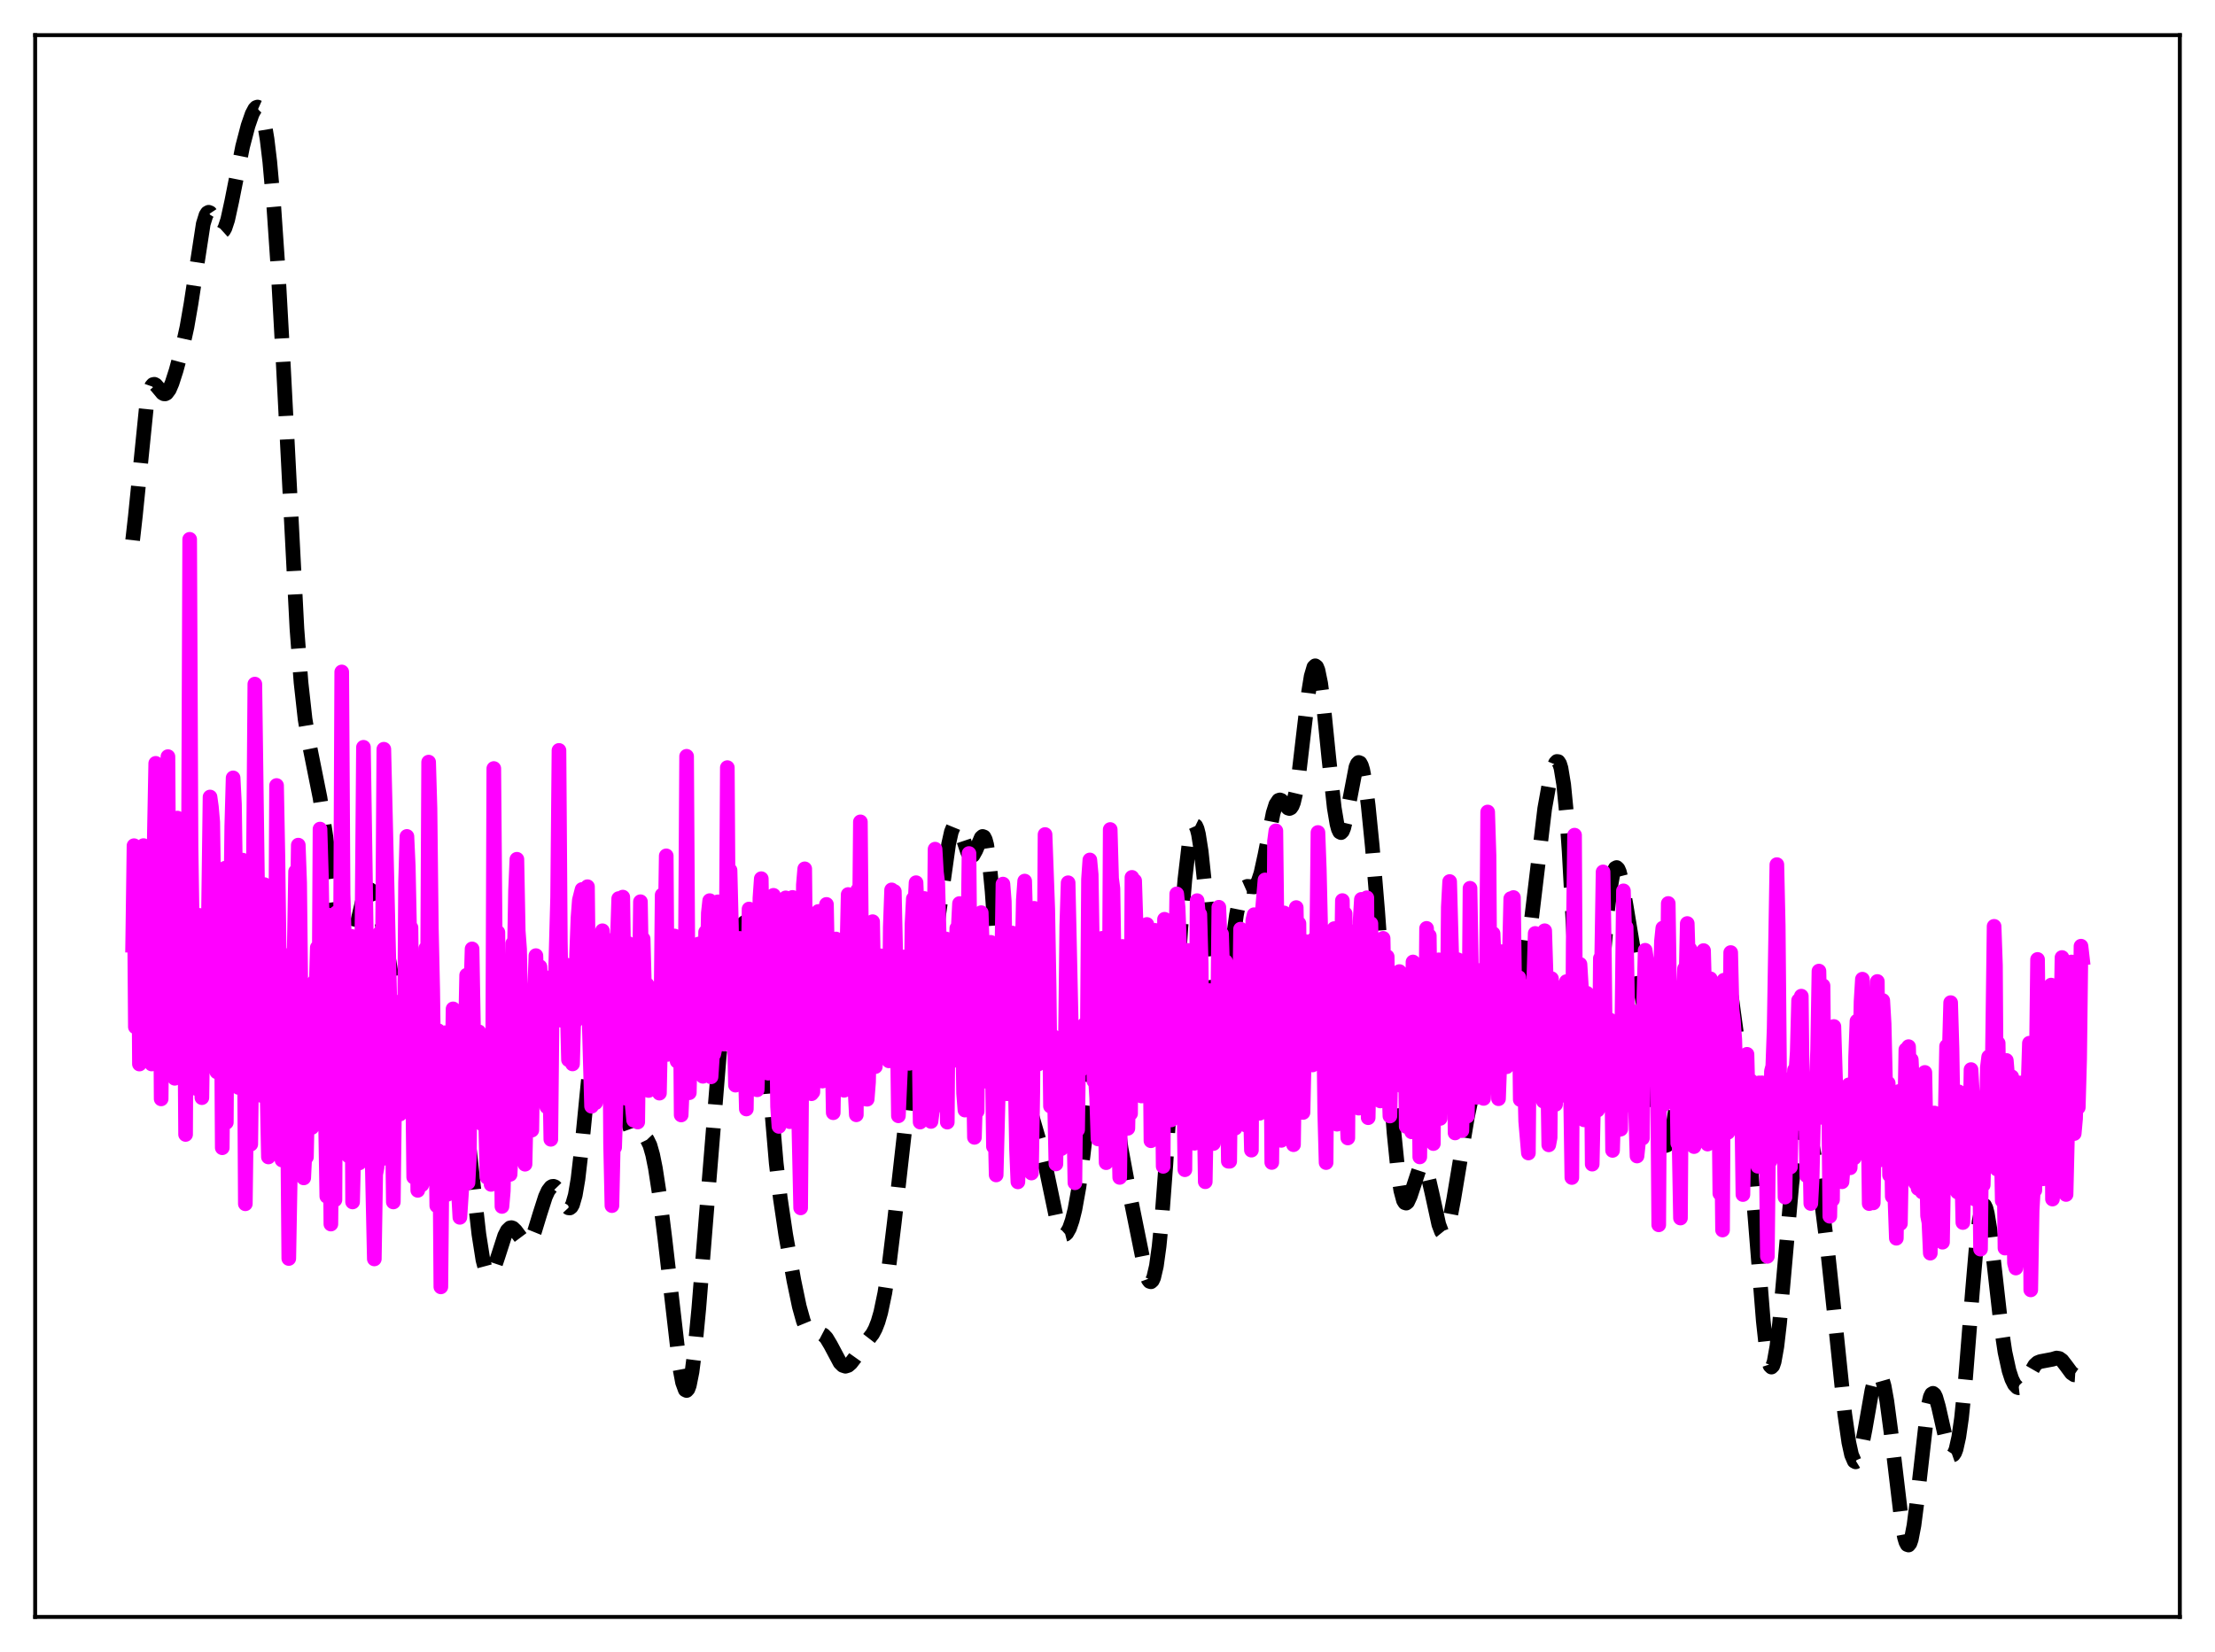 <?xml version="1.0" encoding="utf-8" standalone="no"?>
<!DOCTYPE svg PUBLIC "-//W3C//DTD SVG 1.1//EN"
  "http://www.w3.org/Graphics/SVG/1.1/DTD/svg11.dtd">
<svg xmlns:xlink="http://www.w3.org/1999/xlink" width="453.6pt" height="338.4pt" viewBox="0 0 453.6 338.4" xmlns="http://www.w3.org/2000/svg" version="1.1">
 <defs>
  <style type="text/css">*{stroke-linejoin: round; stroke-linecap: butt}</style>
 </defs>
 <g id="figure_1">
  <g id="patch_1">
   <path d="M 0 338.4 
L 453.6 338.4 
L 453.6 0 
L 0 0 
z
" style="fill: #ffffff"/>
  </g>
  <g id="axes_1">
   <g id="patch_2">
    <path d="M 7.2 331.2 
L 446.4 331.2 
L 446.4 7.2 
L 7.2 7.2 
z
" style="fill: #ffffff"/>
   </g>
   <g id="matplotlib.axis_1"/>
   <g id="matplotlib.axis_2"/>
   <g id="line2d_1">
    <path d="M 27.164 110.647 
L 27.72 105.721 
L 29.944 83.706 
L 30.5 80.68 
L 31.056 79.091 
L 31.334 78.772 
L 31.612 78.712 
L 31.89 78.853 
L 32.446 79.501 
L 33.281 80.511 
L 33.559 80.666 
L 33.837 80.679 
L 34.115 80.536 
L 34.671 79.781 
L 35.227 78.487 
L 36.061 75.897 
L 37.451 70.775 
L 38.285 66.993 
L 39.12 62.182 
L 41.622 45.868 
L 42.178 44.077 
L 42.456 43.631 
L 42.734 43.476 
L 43.012 43.586 
L 43.568 44.423 
L 44.959 47.257 
L 45.237 47.466 
L 45.515 47.453 
L 45.793 47.2 
L 46.071 46.703 
L 46.627 45.021 
L 47.461 41.221 
L 49.685 30.013 
L 50.797 25.756 
L 51.632 23.347 
L 52.188 22.305 
L 52.466 22.02 
L 52.744 21.927 
L 53.022 22.051 
L 53.3 22.415 
L 53.578 23.041 
L 54.134 25.149 
L 54.69 28.484 
L 55.246 33.099 
L 56.08 42.451 
L 56.914 54.668 
L 58.027 74.887 
L 60.807 128.77 
L 61.641 139.764 
L 62.475 147.291 
L 63.309 152.295 
L 65.534 163.401 
L 66.646 170.75 
L 69.148 188.294 
L 69.983 192.446 
L 70.539 194.149 
L 70.817 194.617 
L 71.095 194.814 
L 71.373 194.738 
L 71.651 194.396 
L 72.207 193.001 
L 73.041 189.659 
L 74.153 184.9 
L 74.709 183.224 
L 75.265 182.321 
L 75.543 182.18 
L 75.822 182.241 
L 76.1 182.492 
L 76.656 183.497 
L 77.212 185.056 
L 78.046 188.205 
L 78.88 192.208 
L 79.992 198.807 
L 82.217 212.979 
L 83.051 216.798 
L 83.885 219.612 
L 85.275 223.981 
L 86.109 227.601 
L 87.499 235.29 
L 88.334 239.485 
L 88.89 241.403 
L 89.168 241.991 
L 89.446 242.302 
L 89.724 242.323 
L 90.002 242.052 
L 90.28 241.496 
L 90.836 239.605 
L 91.67 235.348 
L 93.06 227.916 
L 93.616 226.17 
L 93.894 225.759 
L 94.172 225.699 
L 94.451 226.009 
L 94.729 226.698 
L 95.285 229.181 
L 95.841 232.964 
L 96.953 242.914 
L 98.065 252.792 
L 98.899 258.095 
L 99.455 260.186 
L 99.733 260.782 
L 100.011 261.091 
L 100.289 261.132 
L 100.568 260.931 
L 101.124 259.926 
L 101.958 257.445 
L 103.348 253.129 
L 103.904 252.035 
L 104.46 251.507 
L 104.738 251.462 
L 105.016 251.554 
L 105.572 252.08 
L 107.519 254.683 
L 107.797 254.759 
L 108.075 254.697 
L 108.353 254.487 
L 108.909 253.629 
L 109.465 252.255 
L 110.577 248.611 
L 111.689 245.14 
L 112.245 243.916 
L 112.802 243.186 
L 113.08 243.022 
L 113.358 242.995 
L 113.636 243.101 
L 114.192 243.676 
L 115.026 245.191 
L 115.86 246.803 
L 116.416 247.406 
L 116.694 247.433 
L 116.972 247.219 
L 117.25 246.727 
L 117.806 244.8 
L 118.362 241.529 
L 119.197 234.314 
L 121.699 208.869 
L 122.255 205.479 
L 122.811 203.515 
L 123.089 203.066 
L 123.367 202.954 
L 123.645 203.159 
L 123.923 203.655 
L 124.479 205.407 
L 125.036 207.975 
L 125.87 212.871 
L 128.372 228.497 
L 128.928 230.795 
L 129.484 232.331 
L 130.04 233.12 
L 130.596 233.307 
L 131.987 233.008 
L 132.265 233.148 
L 132.543 233.44 
L 133.099 234.574 
L 133.655 236.519 
L 134.211 239.27 
L 135.045 244.696 
L 136.157 253.665 
L 139.216 280.207 
L 139.772 283.162 
L 140.328 284.683 
L 140.606 284.822 
L 140.884 284.52 
L 141.162 283.773 
L 141.718 280.983 
L 142.274 276.645 
L 143.108 267.965 
L 144.777 247.177 
L 147.279 216.444 
L 148.391 205.1 
L 149.225 198.678 
L 150.06 194.281 
L 150.616 192.312 
L 151.45 190.337 
L 152.284 189.107 
L 152.84 188.705 
L 153.118 188.69 
L 153.396 188.843 
L 153.674 189.199 
L 153.952 189.798 
L 154.508 191.852 
L 155.064 195.193 
L 155.62 199.847 
L 156.455 208.872 
L 158.957 238.237 
L 159.791 245.402 
L 160.903 252.909 
L 162.572 262.276 
L 163.684 267.607 
L 164.518 270.6 
L 165.074 271.956 
L 165.63 272.786 
L 166.186 273.168 
L 166.742 273.238 
L 168.132 273.192 
L 168.689 273.484 
L 169.245 274.073 
L 170.079 275.464 
L 172.025 279.118 
L 172.581 279.67 
L 173.137 279.855 
L 173.693 279.68 
L 174.249 279.2 
L 175.084 278.11 
L 177.03 275.372 
L 178.698 273.216 
L 179.254 272.168 
L 179.81 270.744 
L 180.366 268.826 
L 181.201 264.839 
L 182.035 259.438 
L 183.147 250.331 
L 186.483 220.712 
L 187.596 213.435 
L 188.708 207.63 
L 190.654 197.875 
L 191.766 190.705 
L 194.269 172.873 
L 194.825 170.39 
L 195.381 169.024 
L 195.659 168.787 
L 195.937 168.837 
L 196.215 169.151 
L 196.771 170.411 
L 198.161 174.546 
L 198.717 175.326 
L 198.995 175.369 
L 199.274 175.175 
L 199.83 174.18 
L 200.942 171.581 
L 201.22 171.332 
L 201.498 171.437 
L 201.776 171.976 
L 202.054 173.014 
L 202.61 176.718 
L 203.166 182.542 
L 204 194.16 
L 205.391 213.745 
L 205.947 219.161 
L 206.503 222.585 
L 207.059 224.183 
L 207.337 224.445 
L 207.615 224.457 
L 208.171 224.073 
L 208.727 223.668 
L 209.005 223.611 
L 209.283 223.7 
L 209.561 223.951 
L 210.117 224.934 
L 210.951 227.297 
L 213.176 234.958 
L 214.288 239.717 
L 216.512 250.344 
L 217.068 251.948 
L 217.625 252.776 
L 217.903 252.894 
L 218.181 252.823 
L 218.459 252.575 
L 219.015 251.585 
L 219.571 249.977 
L 220.127 247.747 
L 220.961 243.098 
L 221.795 236.725 
L 224.576 212.823 
L 225.132 210.976 
L 225.41 210.711 
L 225.688 210.886 
L 225.966 211.482 
L 226.522 213.787 
L 227.356 219.227 
L 229.58 235.202 
L 230.971 242.709 
L 234.585 260.601 
L 235.141 262.091 
L 235.419 262.469 
L 235.697 262.553 
L 235.975 262.309 
L 236.254 261.706 
L 236.81 259.332 
L 237.366 255.307 
L 237.922 249.649 
L 238.756 238.508 
L 240.424 211.263 
L 241.814 190.086 
L 242.649 180.123 
L 243.483 173.002 
L 244.039 170.146 
L 244.317 169.359 
L 244.595 169.026 
L 244.873 169.162 
L 245.151 169.774 
L 245.429 170.859 
L 245.985 174.367 
L 246.819 182.328 
L 248.488 200.273 
L 249.044 204.24 
L 249.6 206.329 
L 249.878 206.615 
L 250.156 206.406 
L 250.434 205.732 
L 250.99 203.187 
L 251.824 197.393 
L 253.214 187.37 
L 253.77 184.559 
L 254.326 182.726 
L 254.883 181.799 
L 255.439 181.553 
L 256.829 181.672 
L 257.107 181.463 
L 257.663 180.541 
L 258.219 178.861 
L 259.053 175.067 
L 260.721 166.545 
L 261.278 164.781 
L 261.834 163.938 
L 262.112 163.851 
L 262.39 163.953 
L 262.946 164.547 
L 263.78 165.522 
L 264.058 165.609 
L 264.336 165.477 
L 264.614 165.078 
L 264.892 164.378 
L 265.448 162.012 
L 266.004 158.418 
L 267.117 148.908 
L 267.951 141.941 
L 268.507 138.518 
L 269.063 136.64 
L 269.341 136.375 
L 269.619 136.583 
L 269.897 137.263 
L 270.453 139.964 
L 271.009 144.195 
L 272.121 155.23 
L 273.234 165.457 
L 273.79 168.777 
L 274.068 169.813 
L 274.346 170.403 
L 274.624 170.546 
L 274.902 170.262 
L 275.18 169.584 
L 275.736 167.261 
L 277.682 157.125 
L 277.96 156.466 
L 278.238 156.176 
L 278.516 156.28 
L 278.794 156.789 
L 279.072 157.701 
L 279.629 160.665 
L 280.185 164.961 
L 281.019 173.291 
L 282.131 186.693 
L 284.077 213.582 
L 285.468 231.946 
L 286.302 240.178 
L 286.858 243.845 
L 287.414 245.905 
L 287.692 246.35 
L 287.97 246.44 
L 288.248 246.212 
L 288.804 245.002 
L 290.75 239.102 
L 291.028 238.776 
L 291.306 238.69 
L 291.585 238.854 
L 291.863 239.27 
L 292.419 240.807 
L 293.253 244.429 
L 294.643 250.812 
L 295.199 252.28 
L 295.477 252.621 
L 295.755 252.673 
L 296.033 252.428 
L 296.311 251.89 
L 296.867 250.003 
L 297.701 245.617 
L 300.482 228.926 
L 302.15 220.951 
L 303.262 216.269 
L 304.097 213.546 
L 304.931 211.684 
L 307.155 207.894 
L 308.267 204.976 
L 309.101 202.892 
L 309.657 201.866 
L 310.492 200.871 
L 311.048 200.259 
L 311.604 199.276 
L 312.16 197.555 
L 312.716 194.847 
L 313.55 188.913 
L 316.331 165.64 
L 317.165 160.996 
L 317.999 157.627 
L 318.555 156.268 
L 318.833 155.972 
L 319.111 156.007 
L 319.389 156.439 
L 319.667 157.329 
L 320.223 160.703 
L 320.779 166.404 
L 321.335 174.362 
L 322.448 194.722 
L 323.56 214.257 
L 324.116 221.086 
L 324.672 225.041 
L 324.95 225.869 
L 325.228 225.944 
L 325.506 225.306 
L 325.784 224.012 
L 326.34 219.757 
L 327.174 210.51 
L 329.121 187.259 
L 329.677 182.558 
L 330.233 179.366 
L 330.511 178.39 
L 330.789 177.838 
L 331.067 177.702 
L 331.345 177.962 
L 331.623 178.588 
L 332.179 180.767 
L 333.013 185.548 
L 334.681 195.62 
L 336.628 206.196 
L 337.462 212.232 
L 339.686 230.087 
L 340.242 232.891 
L 340.798 234.405 
L 341.077 234.65 
L 341.355 234.558 
L 341.633 234.144 
L 342.189 232.432 
L 342.745 229.729 
L 343.579 224.395 
L 345.525 211.298 
L 346.081 208.786 
L 346.637 207.248 
L 346.915 206.859 
L 347.194 206.707 
L 347.472 206.764 
L 348.028 207.341 
L 348.862 208.543 
L 349.14 208.799 
L 349.418 208.894 
L 349.696 208.793 
L 349.974 208.474 
L 350.53 207.175 
L 351.364 204.015 
L 352.198 200.789 
L 352.754 199.518 
L 353.032 199.315 
L 353.311 199.446 
L 353.589 199.924 
L 354.145 201.893 
L 354.701 205.028 
L 355.535 211.175 
L 357.203 225.393 
L 358.315 236.354 
L 359.428 249.699 
L 361.096 270.585 
L 361.652 275.672 
L 362.208 278.919 
L 362.486 279.749 
L 362.764 280.025 
L 363.042 279.746 
L 363.32 278.93 
L 363.876 275.809 
L 364.432 271.026 
L 365.544 258.492 
L 366.935 242.646 
L 367.769 235.568 
L 368.325 232.386 
L 368.881 230.529 
L 369.159 230.088 
L 369.437 229.956 
L 369.715 230.113 
L 369.993 230.537 
L 370.549 232.09 
L 371.105 234.409 
L 371.94 238.928 
L 373.052 246.327 
L 374.164 255.134 
L 375.554 268.143 
L 377.778 289.637 
L 378.613 295.455 
L 379.169 297.996 
L 379.725 299.285 
L 380.003 299.439 
L 380.281 299.269 
L 380.559 298.79 
L 381.115 296.991 
L 381.949 292.732 
L 383.339 284.808 
L 383.895 282.586 
L 384.452 281.413 
L 384.73 281.28 
L 385.008 281.466 
L 385.286 281.972 
L 385.842 283.917 
L 386.398 286.994 
L 387.232 293.26 
L 389.456 311.946 
L 390.012 314.903 
L 390.291 315.845 
L 390.569 316.377 
L 390.847 316.473 
L 391.125 316.118 
L 391.403 315.311 
L 391.959 312.416 
L 392.515 308.088 
L 394.739 288.514 
L 395.295 286.133 
L 395.573 285.562 
L 395.851 285.398 
L 396.129 285.614 
L 396.407 286.17 
L 396.964 288.09 
L 398.91 296.682 
L 399.466 297.87 
L 399.744 298.067 
L 400.022 297.969 
L 400.3 297.56 
L 400.578 296.824 
L 401.134 294.336 
L 401.69 290.469 
L 402.524 282.25 
L 403.915 264.674 
L 404.749 254.928 
L 405.305 250.174 
L 405.861 247.425 
L 406.139 246.886 
L 406.417 246.91 
L 406.695 247.474 
L 406.973 248.54 
L 407.529 251.941 
L 408.363 259.08 
L 409.754 271.398 
L 410.588 276.949 
L 411.422 280.767 
L 411.978 282.47 
L 412.534 283.589 
L 413.09 284.166 
L 413.368 284.259 
L 413.646 284.227 
L 414.202 283.812 
L 414.758 283.013 
L 416.705 279.627 
L 417.261 279.125 
L 417.817 278.897 
L 420.319 278.424 
L 421.154 278.171 
L 421.71 278.259 
L 422.266 278.652 
L 423.1 279.729 
L 424.212 281.233 
L 424.768 281.613 
L 425.324 281.648 
L 426.158 281.271 
L 426.436 281.128 
L 426.436 281.128 
" clip-path="url(#pdca05b7ff2)" style="fill: none; stroke-dasharray: 11.1,4.8; stroke-dashoffset: 0; stroke: #000000; stroke-width: 3"/>
   </g>
   <g id="line2d_2">
    <path d="M 27.164 193.618 
L 27.442 173.222 
L 27.72 210.343 
L 27.998 181.393 
L 28.276 176.057 
L 28.554 217.953 
L 28.832 185.004 
L 29.11 182.334 
L 29.388 173.204 
L 29.666 176.651 
L 29.944 188.202 
L 30.222 187.525 
L 30.5 194.166 
L 30.778 194.689 
L 31.056 217.941 
L 31.334 207.498 
L 31.612 170.917 
L 31.89 156.358 
L 32.168 201.039 
L 32.446 199.342 
L 32.725 181.942 
L 33.003 225.091 
L 33.281 195.861 
L 33.559 190.221 
L 33.837 175.947 
L 34.115 181.974 
L 34.393 154.983 
L 34.671 197.749 
L 34.949 199.665 
L 35.227 214.264 
L 35.505 180.358 
L 35.783 220.872 
L 36.061 207.774 
L 36.339 167.574 
L 36.895 220.571 
L 37.173 181.476 
L 37.451 212.602 
L 37.729 193.818 
L 38.007 232.376 
L 38.285 176.021 
L 38.563 183.63 
L 38.842 110.47 
L 39.12 173.462 
L 39.398 191.507 
L 39.676 196.053 
L 39.954 221.012 
L 40.232 222.985 
L 40.788 187.491 
L 41.066 210.955 
L 41.344 224.839 
L 41.622 205.533 
L 41.9 208.404 
L 42.178 195.066 
L 42.456 205.358 
L 43.012 163.251 
L 43.29 165.254 
L 43.568 168.405 
L 43.846 187.779 
L 44.124 189.421 
L 44.402 219.556 
L 44.68 217.696 
L 45.237 192.143 
L 45.515 235.097 
L 46.071 177.843 
L 46.349 229.908 
L 46.627 183.795 
L 46.905 213.099 
L 47.461 169.3 
L 47.739 159.336 
L 48.017 164.712 
L 48.851 222.751 
L 49.685 176.181 
L 49.963 198.999 
L 50.241 246.578 
L 50.519 225.02 
L 50.797 222.322 
L 51.076 211.955 
L 51.354 234.369 
L 51.632 211.428 
L 52.188 140.125 
L 52.744 181.701 
L 53.022 195.584 
L 53.3 188.961 
L 53.578 224.4 
L 53.856 190.414 
L 54.134 181.194 
L 54.69 223.638 
L 54.968 236.985 
L 55.246 234.368 
L 55.524 191.38 
L 55.802 231.262 
L 56.358 212.854 
L 56.636 160.896 
L 56.914 175.559 
L 57.471 217.688 
L 57.749 237.61 
L 58.305 227.277 
L 58.583 216.018 
L 58.861 226.195 
L 59.139 257.785 
L 59.417 242.29 
L 59.695 205.856 
L 59.973 195.05 
L 60.251 194.737 
L 60.529 178.522 
L 60.807 191.02 
L 61.085 173.108 
L 61.363 180.833 
L 61.641 205.801 
L 61.919 211.338 
L 62.197 241.275 
L 62.475 235.648 
L 62.753 237.008 
L 63.031 223.371 
L 63.309 227.485 
L 63.588 218.274 
L 63.866 230.945 
L 64.144 209.129 
L 64.422 201.031 
L 64.7 203.927 
L 64.978 194.091 
L 65.256 218.66 
L 65.534 169.82 
L 65.812 179.232 
L 66.646 228.479 
L 66.924 245.044 
L 67.202 187.432 
L 67.758 250.731 
L 68.036 224.157 
L 68.314 230.679 
L 68.592 245.762 
L 68.87 186.978 
L 69.148 209.473 
L 69.426 192.188 
L 69.705 198.269 
L 69.983 137.637 
L 70.261 183.197 
L 70.539 192.986 
L 70.817 214.747 
L 71.373 236.77 
L 71.651 229.948 
L 71.929 191.775 
L 72.207 246.201 
L 72.485 234.716 
L 72.763 234.262 
L 73.041 234.035 
L 73.319 217.532 
L 73.597 238.205 
L 74.153 187.497 
L 74.431 153.069 
L 75.543 227.012 
L 75.822 230.675 
L 76.1 232.549 
L 76.656 257.873 
L 76.934 240.568 
L 77.212 239.133 
L 77.49 230.74 
L 77.768 191.127 
L 78.046 237.479 
L 78.602 153.468 
L 80.27 223.742 
L 80.548 246.203 
L 80.826 223.712 
L 81.104 221.979 
L 81.382 214.246 
L 81.66 213.076 
L 81.939 228.179 
L 82.217 205.012 
L 82.495 222.95 
L 82.773 219.947 
L 83.051 180.785 
L 83.329 171.329 
L 83.607 177.412 
L 83.885 190.893 
L 84.163 190.01 
L 84.719 241.124 
L 84.997 214.896 
L 85.275 211.601 
L 85.553 243.824 
L 85.831 236.181 
L 86.109 238.828 
L 86.387 242.684 
L 86.665 225.527 
L 86.943 221.891 
L 87.221 194.228 
L 87.499 211.708 
L 87.777 156.105 
L 88.056 165.557 
L 88.334 190.134 
L 88.612 202.693 
L 88.89 223.615 
L 89.168 225.954 
L 89.446 246.978 
L 89.724 211.11 
L 90.002 227.252 
L 90.28 263.596 
L 90.558 235.322 
L 90.836 218.798 
L 91.114 211.538 
L 91.392 232.254 
L 91.67 244.625 
L 92.226 225.016 
L 92.504 225.503 
L 92.782 206.652 
L 93.06 226.142 
L 93.338 232.669 
L 93.616 235.286 
L 93.894 244.289 
L 94.172 249.354 
L 95.007 236.739 
L 95.285 213.096 
L 95.563 199.746 
L 95.841 242.247 
L 96.119 236.985 
L 96.397 203.825 
L 96.675 194.366 
L 96.953 209.965 
L 97.231 214.4 
L 97.509 222.053 
L 97.787 214.898 
L 98.065 211.354 
L 98.621 230.156 
L 98.899 227.346 
L 99.177 230.037 
L 99.455 229.75 
L 99.733 241.156 
L 100.011 215.771 
L 100.289 237.413 
L 100.568 242.606 
L 100.846 230.149 
L 101.124 157.418 
L 101.402 191.446 
L 101.68 199.984 
L 101.958 190.975 
L 102.236 219.497 
L 102.514 223.754 
L 102.792 247.122 
L 103.07 243.947 
L 103.348 230.708 
L 103.626 224.976 
L 104.182 239.918 
L 104.46 240.553 
L 104.738 234.953 
L 105.016 193.215 
L 105.294 197.732 
L 105.572 182.423 
L 105.85 176.005 
L 106.128 190.711 
L 106.406 194.443 
L 106.685 208.615 
L 106.963 212.26 
L 107.241 233.853 
L 107.519 238.473 
L 107.797 226.04 
L 108.075 222.012 
L 108.909 231.495 
L 109.187 212.128 
L 109.743 195.744 
L 110.021 204.161 
L 110.577 198.019 
L 110.855 204.46 
L 111.133 208.236 
L 111.411 200.085 
L 111.689 216.758 
L 111.967 226.705 
L 112.245 226.579 
L 112.523 217.027 
L 112.802 233.37 
L 113.08 205.698 
L 113.358 209.532 
L 113.636 203.978 
L 114.192 183.872 
L 114.47 153.707 
L 114.748 192.759 
L 115.026 208.996 
L 115.304 201.442 
L 115.582 198.851 
L 115.86 197.624 
L 116.138 205.537 
L 116.416 217.07 
L 116.694 214.77 
L 116.972 217.45 
L 117.25 217.929 
L 117.528 207.927 
L 117.806 209.259 
L 118.084 195.404 
L 118.362 187.99 
L 118.64 184.376 
L 119.197 182.193 
L 119.753 200.953 
L 120.031 203.178 
L 120.309 181.625 
L 120.587 206.873 
L 121.143 226.599 
L 121.421 208.534 
L 121.977 225.869 
L 122.255 211.964 
L 122.533 206.5 
L 122.811 205.418 
L 123.089 211.802 
L 123.367 190.648 
L 123.645 196.473 
L 123.923 196.649 
L 124.201 197.264 
L 124.479 192.599 
L 124.757 193.19 
L 125.036 234.226 
L 125.314 246.952 
L 125.592 234.522 
L 125.87 235.016 
L 126.148 226.247 
L 126.426 192.507 
L 126.704 184.053 
L 126.982 212.395 
L 127.538 183.757 
L 127.816 202.739 
L 128.094 211.924 
L 128.372 225.026 
L 128.65 193.239 
L 128.928 194.468 
L 129.206 197.201 
L 129.484 226.597 
L 129.762 229.457 
L 130.04 218.997 
L 130.318 227.842 
L 130.596 229.831 
L 131.152 184.702 
L 131.431 201.059 
L 131.709 192.326 
L 132.265 212.875 
L 132.543 201.711 
L 132.821 223.373 
L 133.099 222.112 
L 133.377 205.935 
L 133.655 203.839 
L 133.933 221.122 
L 134.211 219.505 
L 134.489 206.306 
L 134.767 202.855 
L 135.045 223.915 
L 135.323 210.234 
L 135.601 183.315 
L 135.879 201.342 
L 136.157 193.521 
L 136.435 175.304 
L 136.713 215.979 
L 136.991 209.608 
L 137.269 207.067 
L 137.548 212.116 
L 138.104 191.713 
L 138.382 211.344 
L 138.66 217.366 
L 138.938 201.389 
L 139.216 193.976 
L 139.494 228.383 
L 139.772 221.817 
L 140.05 195.145 
L 140.328 201.271 
L 140.606 154.914 
L 140.884 199.487 
L 141.162 223.826 
L 141.44 210.968 
L 141.718 220.281 
L 141.996 200.654 
L 142.274 200.792 
L 142.552 198.619 
L 142.83 213.14 
L 143.108 193.352 
L 143.386 211.351 
L 143.665 211.659 
L 143.943 220.462 
L 144.221 219.435 
L 144.499 190.916 
L 144.777 200.626 
L 145.055 187.024 
L 145.333 184.479 
L 145.611 220.574 
L 145.889 216.367 
L 146.167 215.912 
L 146.445 214.582 
L 146.723 191.262 
L 147.001 184.725 
L 147.279 211.748 
L 147.557 213.841 
L 147.835 206.987 
L 148.113 207.14 
L 148.391 213.861 
L 148.669 202.324 
L 148.947 157.235 
L 149.225 199.919 
L 149.503 178.263 
L 149.782 189.601 
L 150.06 206.445 
L 150.338 210.35 
L 150.616 222.277 
L 150.894 201.67 
L 151.172 200.232 
L 151.45 192.209 
L 151.728 204.049 
L 152.006 210.681 
L 152.284 205.8 
L 152.84 227.162 
L 153.396 186.196 
L 153.674 191.148 
L 153.952 190.743 
L 154.508 215.56 
L 154.786 221.369 
L 155.064 223.228 
L 155.342 214.65 
L 155.62 183.972 
L 155.899 179.984 
L 156.177 198.873 
L 156.455 201.494 
L 156.733 205.913 
L 157.011 195.817 
L 157.289 219.825 
L 157.845 191.286 
L 158.123 198.166 
L 158.401 183.391 
L 158.957 205.256 
L 159.235 226.653 
L 159.513 230.725 
L 159.791 216.106 
L 160.069 193.224 
L 160.347 201.761 
L 160.625 199.936 
L 160.903 183.914 
L 161.181 213.812 
L 161.459 218.166 
L 161.737 229.758 
L 162.015 218.465 
L 162.294 183.819 
L 162.572 196.535 
L 162.85 203.036 
L 163.128 218.094 
L 163.406 222.071 
L 163.962 247.42 
L 164.518 181.255 
L 164.796 177.964 
L 165.074 205.868 
L 165.352 221.796 
L 165.63 217.709 
L 165.908 218.307 
L 166.186 224.033 
L 166.464 223.696 
L 166.742 194.618 
L 167.02 192.288 
L 167.298 210.24 
L 167.576 186.701 
L 167.854 209.843 
L 168.132 218.456 
L 168.411 221.444 
L 168.689 217.458 
L 168.967 191.206 
L 169.245 185.253 
L 169.523 199.515 
L 169.801 207.717 
L 170.357 212.719 
L 170.635 227.924 
L 171.191 192.336 
L 171.469 194.574 
L 171.747 211.316 
L 172.025 196.636 
L 172.859 223.331 
L 173.137 219.996 
L 173.415 195.561 
L 173.693 183.225 
L 173.971 203.194 
L 174.249 194.436 
L 174.528 199.427 
L 174.806 217.467 
L 175.362 228.349 
L 175.64 182.341 
L 175.918 198.655 
L 176.196 168.343 
L 176.474 199.282 
L 177.03 222.41 
L 177.308 225.12 
L 177.586 225.158 
L 177.864 221.662 
L 178.42 195.195 
L 178.698 188.789 
L 179.254 218.48 
L 179.532 211.048 
L 179.81 208.672 
L 180.366 195.786 
L 180.645 206.452 
L 180.923 198.603 
L 181.201 202.095 
L 181.479 211.48 
L 182.035 217.303 
L 182.313 189.902 
L 182.591 182.276 
L 182.869 195.459 
L 183.147 182.609 
L 183.703 207.686 
L 183.981 228.556 
L 184.537 216.086 
L 184.815 196.168 
L 185.093 196.029 
L 185.371 211.831 
L 185.649 216.464 
L 186.205 217.804 
L 186.483 215.988 
L 186.762 189.291 
L 187.04 184.08 
L 187.318 186.351 
L 187.596 180.803 
L 187.874 187.743 
L 188.43 229.84 
L 188.708 211.417 
L 188.986 212.417 
L 189.264 184.035 
L 189.542 211.811 
L 189.82 220.856 
L 190.098 215.359 
L 190.376 218.539 
L 190.654 229.711 
L 190.932 227.555 
L 191.488 173.934 
L 191.766 178.661 
L 192.044 180.915 
L 192.322 191.458 
L 192.879 225.529 
L 193.157 226.497 
L 193.435 213.174 
L 193.713 192.325 
L 193.991 229.851 
L 194.269 195.751 
L 194.547 213.646 
L 194.825 217.313 
L 195.103 217.271 
L 195.381 213.081 
L 195.937 190.144 
L 196.215 190.423 
L 196.493 185.074 
L 197.049 205.622 
L 197.327 223.922 
L 197.605 227.385 
L 198.161 197.468 
L 198.439 174.825 
L 198.717 204.894 
L 198.995 217.381 
L 199.274 215.578 
L 199.552 232.969 
L 199.83 223.71 
L 200.108 227.633 
L 200.386 195.566 
L 200.664 188.735 
L 200.942 186.942 
L 201.498 204.236 
L 201.776 221.46 
L 202.054 219.248 
L 202.332 210.209 
L 202.61 208.813 
L 202.888 193.023 
L 203.444 234.849 
L 203.722 228.691 
L 204 240.67 
L 204.556 219.058 
L 204.834 196.221 
L 205.112 198.807 
L 205.391 181.09 
L 205.669 184.654 
L 206.225 224.037 
L 206.503 213.478 
L 206.781 209.471 
L 207.059 218.951 
L 207.337 191.127 
L 208.171 235.413 
L 208.449 242.09 
L 209.005 224.327 
L 209.283 197.363 
L 209.561 184.338 
L 209.839 180.473 
L 210.117 190.512 
L 210.395 209.855 
L 210.673 208.047 
L 210.951 229.18 
L 211.229 240.276 
L 211.508 223.261 
L 211.786 186.053 
L 212.064 213.104 
L 212.342 216.949 
L 212.62 217.96 
L 212.898 210.24 
L 213.176 208.345 
L 213.454 213.225 
L 213.732 210.745 
L 214.01 170.936 
L 214.566 186.237 
L 214.844 202.104 
L 215.122 226.581 
L 215.678 212.295 
L 216.234 238.416 
L 216.512 214.01 
L 216.79 227.007 
L 217.068 233.548 
L 217.346 235.288 
L 217.625 231.508 
L 217.903 218.987 
L 218.181 213.977 
L 218.459 189.562 
L 218.737 180.817 
L 219.571 218.817 
L 219.849 227.035 
L 220.127 242.273 
L 220.405 214.812 
L 220.683 231.405 
L 220.961 210.768 
L 221.239 219.279 
L 221.517 210.845 
L 221.795 215.068 
L 222.073 209.861 
L 222.629 217.856 
L 222.907 180.116 
L 223.185 176.146 
L 223.463 179.16 
L 223.742 196.651 
L 224.02 221.44 
L 224.298 220.258 
L 224.576 224.824 
L 224.854 233.298 
L 225.132 206.496 
L 225.41 192.733 
L 225.688 192.199 
L 225.966 229.754 
L 226.244 224.564 
L 226.522 238.156 
L 227.078 220.74 
L 227.356 169.911 
L 227.634 179.938 
L 227.912 182.015 
L 228.468 216.49 
L 228.746 235.405 
L 229.024 228.042 
L 229.302 241.175 
L 229.858 193.864 
L 230.137 202.698 
L 230.415 205.567 
L 230.971 231.118 
L 231.249 217.099 
L 231.527 228.095 
L 231.805 179.714 
L 232.083 181.498 
L 232.361 180.407 
L 232.639 189.125 
L 232.917 212.162 
L 233.195 218.697 
L 233.473 210.182 
L 233.751 224.498 
L 234.307 190.837 
L 234.585 202.173 
L 234.863 189.361 
L 235.141 210.143 
L 235.419 202.541 
L 235.697 233.667 
L 236.254 199.261 
L 236.532 190.568 
L 236.81 192.063 
L 237.088 198.144 
L 237.366 226.35 
L 237.644 208.93 
L 237.922 212.444 
L 238.2 238.908 
L 238.478 188.297 
L 238.756 189.531 
L 239.034 204.762 
L 239.312 198.831 
L 239.59 228.339 
L 239.868 229.391 
L 240.146 226.647 
L 240.424 221.775 
L 240.98 183.095 
L 241.258 185.878 
L 241.536 193.28 
L 241.814 220.038 
L 242.092 218.327 
L 242.371 219.39 
L 242.649 239.6 
L 242.927 207.102 
L 243.205 194.676 
L 243.483 196.728 
L 244.039 207.807 
L 244.317 230.202 
L 244.595 234.179 
L 244.873 226.664 
L 245.151 184.482 
L 245.429 187.199 
L 245.707 187.276 
L 245.985 197.363 
L 246.263 231.225 
L 246.541 224.163 
L 246.819 242.062 
L 247.097 226.621 
L 247.375 229.809 
L 247.653 202.901 
L 248.209 230.822 
L 248.488 234.231 
L 248.766 230.043 
L 249.044 210.009 
L 249.322 212.73 
L 249.6 185.833 
L 249.878 192.683 
L 250.156 191.306 
L 250.434 200.321 
L 250.712 227.337 
L 250.99 196.955 
L 251.546 237.865 
L 251.824 237.873 
L 252.102 212.264 
L 252.658 230.948 
L 252.936 231.094 
L 253.214 229.464 
L 253.492 215.037 
L 253.77 212.95 
L 254.048 190.317 
L 254.326 195.006 
L 254.605 195.893 
L 254.883 210.136 
L 255.161 230.474 
L 255.439 221.164 
L 255.717 225.345 
L 255.995 224.289 
L 256.273 235.59 
L 256.551 188.499 
L 256.829 187.357 
L 257.107 223.714 
L 257.385 223.925 
L 257.663 210.064 
L 257.941 228.048 
L 258.219 215.702 
L 258.497 186.799 
L 259.053 180.238 
L 259.331 187.624 
L 259.609 219.338 
L 259.887 225.784 
L 260.165 204.098 
L 260.443 238.115 
L 260.721 213.187 
L 261 172.315 
L 261.278 170.186 
L 261.556 194.436 
L 261.834 201.006 
L 262.112 224.288 
L 262.39 233.589 
L 262.668 215.136 
L 262.946 186.996 
L 263.224 193.887 
L 263.502 190.628 
L 263.78 189.277 
L 264.058 218.959 
L 264.336 220.926 
L 264.892 234.472 
L 265.17 214.739 
L 265.448 185.901 
L 265.726 200.743 
L 266.004 189.162 
L 266.282 216.933 
L 266.56 195.508 
L 266.838 227.872 
L 267.117 215.568 
L 267.395 192.876 
L 267.673 198.623 
L 267.951 194.02 
L 268.229 194.662 
L 268.507 217.852 
L 268.785 218.138 
L 269.063 192.397 
L 269.341 202.769 
L 269.619 196.558 
L 269.897 170.521 
L 270.175 178.089 
L 270.731 201.999 
L 271.009 205.713 
L 271.287 227.895 
L 271.565 238.136 
L 271.843 201.77 
L 272.121 202.062 
L 272.677 193.91 
L 272.955 222.121 
L 273.234 190.209 
L 273.79 230.277 
L 274.068 203.747 
L 274.346 192.257 
L 274.624 203.799 
L 274.902 184.467 
L 275.18 208.757 
L 275.458 187.135 
L 275.736 226.69 
L 276.014 233.096 
L 276.292 190.701 
L 276.57 215.555 
L 276.848 207.179 
L 277.126 218.417 
L 277.404 222.362 
L 277.682 202.286 
L 277.96 198.998 
L 278.238 226.988 
L 278.516 188.735 
L 278.794 184.219 
L 279.072 204.131 
L 279.351 211.199 
L 279.629 210.622 
L 279.907 183.891 
L 280.185 228.942 
L 280.463 214.386 
L 280.741 189.177 
L 281.019 207.765 
L 281.297 207.722 
L 281.575 206.362 
L 281.853 219.052 
L 282.131 225.223 
L 282.409 213.304 
L 282.687 225.514 
L 282.965 218.292 
L 283.243 192.206 
L 283.521 207.033 
L 283.799 202.897 
L 284.077 195.964 
L 284.355 219.833 
L 284.633 228.596 
L 285.189 202.671 
L 285.746 215.062 
L 286.024 210.309 
L 286.302 217.562 
L 286.58 199.009 
L 286.858 207.953 
L 287.136 222.467 
L 287.414 221.13 
L 287.692 206.225 
L 287.97 230.732 
L 288.248 225.62 
L 288.526 227.733 
L 288.804 223.587 
L 289.082 231.842 
L 289.36 197.045 
L 289.638 199.866 
L 289.916 209.76 
L 290.194 210.938 
L 290.472 207.244 
L 290.75 236.977 
L 291.028 215.577 
L 291.306 217.963 
L 291.585 224.779 
L 291.863 220.859 
L 292.141 190.162 
L 292.419 197.393 
L 292.697 191.667 
L 292.975 213.463 
L 293.253 214.31 
L 293.531 234.242 
L 293.809 197.97 
L 294.087 201.044 
L 294.365 205.724 
L 294.643 196.607 
L 294.921 229.094 
L 295.199 216.457 
L 295.477 220.22 
L 295.755 200.6 
L 296.311 215.061 
L 296.589 185.803 
L 296.867 180.567 
L 297.423 200.775 
L 297.701 202.257 
L 297.98 232.067 
L 298.536 196.576 
L 298.814 209.327 
L 299.092 202.61 
L 299.37 231.596 
L 299.648 221.053 
L 299.926 218.159 
L 300.204 218.463 
L 300.482 228.619 
L 300.76 216.657 
L 301.038 181.947 
L 301.594 213.862 
L 301.872 217.386 
L 302.15 210.126 
L 302.428 224.771 
L 302.706 198.782 
L 302.984 201.45 
L 303.262 208.991 
L 303.54 201.454 
L 303.818 224.994 
L 304.097 219.13 
L 304.375 204.187 
L 304.653 166.324 
L 304.931 175.249 
L 305.209 218.215 
L 305.487 195.871 
L 305.765 191.232 
L 306.321 204.485 
L 306.599 201.584 
L 306.877 225.056 
L 307.155 217.31 
L 307.433 194.932 
L 307.711 207.992 
L 307.989 200.048 
L 308.267 216.863 
L 308.545 218.507 
L 308.823 201.492 
L 309.101 195.826 
L 309.379 184.069 
L 309.657 202.451 
L 309.935 183.843 
L 310.214 205.037 
L 310.492 212.311 
L 310.77 212.544 
L 311.048 200.242 
L 311.326 225.231 
L 311.604 225.161 
L 311.882 207.505 
L 312.438 229.687 
L 312.994 236.174 
L 313.272 203.938 
L 313.55 202.063 
L 313.828 203.08 
L 314.106 200.418 
L 314.384 191.198 
L 314.662 206.833 
L 314.94 211.432 
L 315.218 207.026 
L 315.496 210.235 
L 315.774 196.461 
L 316.052 225.554 
L 316.331 190.645 
L 316.609 199.503 
L 317.165 234.505 
L 317.443 233.014 
L 317.721 200.454 
L 317.999 210.108 
L 318.277 225.317 
L 318.555 226.215 
L 318.833 203.058 
L 319.389 221.339 
L 319.667 217.695 
L 319.945 203.146 
L 320.223 224.351 
L 320.501 201.84 
L 320.779 201.064 
L 321.057 204.485 
L 321.613 222.922 
L 321.891 241.196 
L 322.169 193.163 
L 322.448 171.067 
L 322.726 224.754 
L 323.004 229.013 
L 323.282 223.47 
L 323.56 197.525 
L 323.838 202.108 
L 324.116 211.776 
L 324.394 229.383 
L 324.672 223.252 
L 324.95 203.442 
L 325.228 211.048 
L 325.784 206.146 
L 326.062 238.457 
L 326.618 212.941 
L 326.896 218.007 
L 327.174 227.381 
L 327.452 226.778 
L 327.73 196.303 
L 328.008 196.148 
L 328.286 178.598 
L 328.564 196.12 
L 328.843 222.225 
L 329.121 222.871 
L 329.399 212.774 
L 329.677 208.91 
L 329.955 210.37 
L 330.233 235.642 
L 330.511 226.409 
L 330.789 227.022 
L 331.067 230.182 
L 331.345 226.963 
L 331.623 231.354 
L 331.901 231.283 
L 332.457 182.475 
L 332.735 191.512 
L 333.013 189.933 
L 333.569 219.333 
L 333.847 217.904 
L 334.125 207.063 
L 334.403 207.369 
L 334.681 225.191 
L 334.96 227.809 
L 335.238 236.791 
L 336.072 228.873 
L 336.35 233.131 
L 336.628 204.945 
L 336.906 194.644 
L 337.184 196.533 
L 337.462 206.991 
L 337.74 209.715 
L 338.018 219.701 
L 338.296 213.621 
L 338.574 198.182 
L 338.852 204.556 
L 339.13 214.183 
L 339.408 216.721 
L 339.686 250.886 
L 339.964 203.644 
L 340.242 192.782 
L 340.52 190.099 
L 340.798 226.201 
L 341.077 215.33 
L 341.355 209.478 
L 341.633 185.061 
L 341.911 203.994 
L 342.189 205.25 
L 342.467 221.969 
L 342.745 224.544 
L 343.023 213.189 
L 343.301 214.496 
L 343.579 234.191 
L 343.857 234.027 
L 344.135 249.496 
L 344.413 210.012 
L 344.691 205.375 
L 344.969 198.425 
L 345.247 201.721 
L 345.525 189.167 
L 345.803 198.417 
L 346.081 194.414 
L 346.637 211.208 
L 346.915 234.861 
L 347.194 223.076 
L 347.472 228.676 
L 347.75 227.494 
L 348.028 223.637 
L 348.306 227.53 
L 348.584 221.749 
L 348.862 194.711 
L 349.14 204.927 
L 349.418 223.56 
L 349.696 234.347 
L 349.974 207.512 
L 350.252 200.482 
L 350.53 210.042 
L 350.808 209.653 
L 351.086 205.943 
L 351.364 228.084 
L 351.642 223.823 
L 351.92 216.759 
L 352.198 244.466 
L 352.476 225.798 
L 352.754 251.951 
L 353.032 200.777 
L 353.589 229.171 
L 353.867 231.935 
L 354.145 220.233 
L 354.423 195.113 
L 354.701 206.771 
L 354.979 209.067 
L 355.257 212.896 
L 355.535 222.489 
L 355.813 216.933 
L 356.091 219.162 
L 356.369 218.54 
L 356.647 224.824 
L 356.925 244.686 
L 357.203 228.596 
L 357.481 230.07 
L 357.759 215.956 
L 358.037 226.93 
L 358.315 231.15 
L 358.593 221.41 
L 358.871 222.08 
L 359.149 233.549 
L 359.428 237.269 
L 359.706 234.1 
L 359.984 238.89 
L 360.262 221.811 
L 360.54 223.002 
L 360.818 221.802 
L 361.096 222.183 
L 361.374 239.549 
L 361.652 230.819 
L 361.93 257.343 
L 362.208 231.464 
L 362.486 237.843 
L 362.764 219.427 
L 363.042 218.388 
L 363.32 210.674 
L 363.876 177.102 
L 364.154 189.594 
L 364.432 219.905 
L 364.71 220.708 
L 364.988 225.8 
L 365.266 226.3 
L 365.544 245.21 
L 365.823 224.712 
L 366.101 232.087 
L 366.379 233.285 
L 366.657 239.044 
L 366.935 224.459 
L 367.213 225.089 
L 367.491 219.168 
L 367.769 219.557 
L 368.047 215.454 
L 368.325 204.918 
L 368.603 211.237 
L 368.881 204.043 
L 369.159 228.782 
L 369.437 230.616 
L 369.715 222.338 
L 369.993 240.836 
L 370.271 228.141 
L 370.549 231.141 
L 370.827 246.521 
L 371.105 241.187 
L 371.383 229.134 
L 371.94 222.989 
L 372.218 215.086 
L 372.496 198.909 
L 372.774 213.372 
L 373.052 212.862 
L 373.33 201.903 
L 373.608 229.019 
L 373.886 222.38 
L 374.164 220.523 
L 374.442 221.51 
L 374.72 249.133 
L 374.998 232.169 
L 375.276 245.756 
L 375.554 210.26 
L 376.11 228.146 
L 376.388 226.517 
L 376.666 223.248 
L 376.944 238.979 
L 377.222 242.066 
L 377.5 238.394 
L 377.778 228.532 
L 378.057 227.314 
L 378.335 229.443 
L 378.613 222.21 
L 378.891 239.204 
L 379.169 231.034 
L 379.447 232.579 
L 379.725 237.167 
L 380.003 216.513 
L 380.281 209.158 
L 380.559 228.444 
L 380.837 219.836 
L 381.115 205.131 
L 381.393 200.567 
L 381.671 210.262 
L 381.949 215.863 
L 382.227 228.552 
L 382.505 223.84 
L 382.783 246.541 
L 383.061 238.009 
L 383.339 225.556 
L 383.617 246.392 
L 383.895 227.218 
L 384.174 237.406 
L 384.452 201.041 
L 384.73 237.666 
L 385.008 235.769 
L 385.286 226.218 
L 385.564 204.937 
L 385.842 209.676 
L 386.12 221.479 
L 386.398 222.014 
L 386.676 221.867 
L 386.954 240.719 
L 387.232 227.896 
L 387.51 245.082 
L 387.788 228.136 
L 388.066 245.894 
L 388.344 253.632 
L 388.622 234.493 
L 388.9 223.563 
L 389.178 250.616 
L 389.456 235.228 
L 389.734 231.174 
L 390.012 230.942 
L 390.291 215.003 
L 390.569 215.75 
L 390.847 214.387 
L 391.125 224.517 
L 391.403 217.057 
L 391.959 228.291 
L 392.237 242.299 
L 392.515 229.091 
L 392.793 243.43 
L 393.071 233.971 
L 393.349 232.445 
L 393.627 244.154 
L 394.183 219.67 
L 394.739 249.033 
L 395.017 250.406 
L 395.295 256.692 
L 395.573 236.344 
L 395.851 235.069 
L 396.129 227.977 
L 396.407 229.912 
L 396.686 229.168 
L 396.964 231.165 
L 397.242 248.165 
L 397.52 242.783 
L 397.798 254.447 
L 398.076 237.717 
L 398.354 228.643 
L 398.632 214.296 
L 398.91 236.484 
L 399.188 215.34 
L 399.466 205.37 
L 399.744 214.759 
L 400.022 232.217 
L 400.3 223.883 
L 400.856 244.161 
L 401.134 223.656 
L 401.412 235.449 
L 401.69 238.094 
L 401.968 250.415 
L 402.246 240.036 
L 402.524 240.459 
L 402.803 241.7 
L 403.081 236.851 
L 403.359 235.979 
L 403.637 219.086 
L 404.193 228.762 
L 404.471 245.639 
L 404.749 227.79 
L 405.027 233.473 
L 405.305 227.208 
L 405.583 255.868 
L 405.861 230.406 
L 406.139 242.721 
L 406.417 231.223 
L 406.695 235.77 
L 406.973 218.715 
L 407.251 216.483 
L 407.529 218.829 
L 407.807 232.625 
L 408.363 189.744 
L 408.641 197.703 
L 408.92 239.459 
L 409.198 213.679 
L 409.476 233.673 
L 409.754 231.095 
L 410.032 245.95 
L 410.31 231.945 
L 410.588 255.653 
L 410.866 217.21 
L 411.144 220.566 
L 411.422 252.729 
L 411.7 241.962 
L 411.978 220.561 
L 412.534 258.712 
L 412.812 259.737 
L 413.09 248.532 
L 413.368 258.468 
L 413.646 221.82 
L 413.924 234.212 
L 414.202 229.711 
L 414.48 230.145 
L 414.758 252.791 
L 415.315 222.545 
L 415.593 213.678 
L 415.871 264.215 
L 416.149 247.953 
L 416.427 243.149 
L 416.705 243.812 
L 417.261 196.525 
L 417.539 220.494 
L 417.817 210.596 
L 418.095 234.6 
L 418.373 241.466 
L 418.651 230.026 
L 418.929 237.817 
L 419.207 214.769 
L 419.485 203.688 
L 419.763 216.28 
L 420.041 201.78 
L 420.319 245.61 
L 420.597 237.158 
L 420.875 234.373 
L 421.154 227.45 
L 421.432 215.352 
L 421.71 208.322 
L 421.988 212.732 
L 422.266 196.132 
L 422.544 229.498 
L 422.822 233.479 
L 423.1 244.673 
L 423.378 233.034 
L 423.934 198.716 
L 424.212 197.046 
L 424.49 203.747 
L 424.768 232.191 
L 425.046 229.128 
L 425.324 219.068 
L 425.602 226.837 
L 425.88 216.874 
L 426.158 193.809 
L 426.436 196.234 
L 426.436 196.234 
" clip-path="url(#pdca05b7ff2)" style="fill: none; stroke: #ff00ff; stroke-width: 3; stroke-linecap: square"/>
   </g>
   <g id="patch_3">
    <path d="M 7.2 331.2 
L 7.2 7.2 
" style="fill: none; stroke: #000000; stroke-width: 0.8; stroke-linejoin: miter; stroke-linecap: square"/>
   </g>
   <g id="patch_4">
    <path d="M 446.4 331.2 
L 446.4 7.2 
" style="fill: none; stroke: #000000; stroke-width: 0.8; stroke-linejoin: miter; stroke-linecap: square"/>
   </g>
   <g id="patch_5">
    <path d="M 7.2 331.2 
L 446.4 331.2 
" style="fill: none; stroke: #000000; stroke-width: 0.8; stroke-linejoin: miter; stroke-linecap: square"/>
   </g>
   <g id="patch_6">
    <path d="M 7.2 7.2 
L 446.4 7.2 
" style="fill: none; stroke: #000000; stroke-width: 0.8; stroke-linejoin: miter; stroke-linecap: square"/>
   </g>
  </g>
 </g>
 <defs>
  <clipPath id="pdca05b7ff2">
   <rect x="7.2" y="7.2" width="439.2" height="324"/>
  </clipPath>
 </defs>
</svg>
